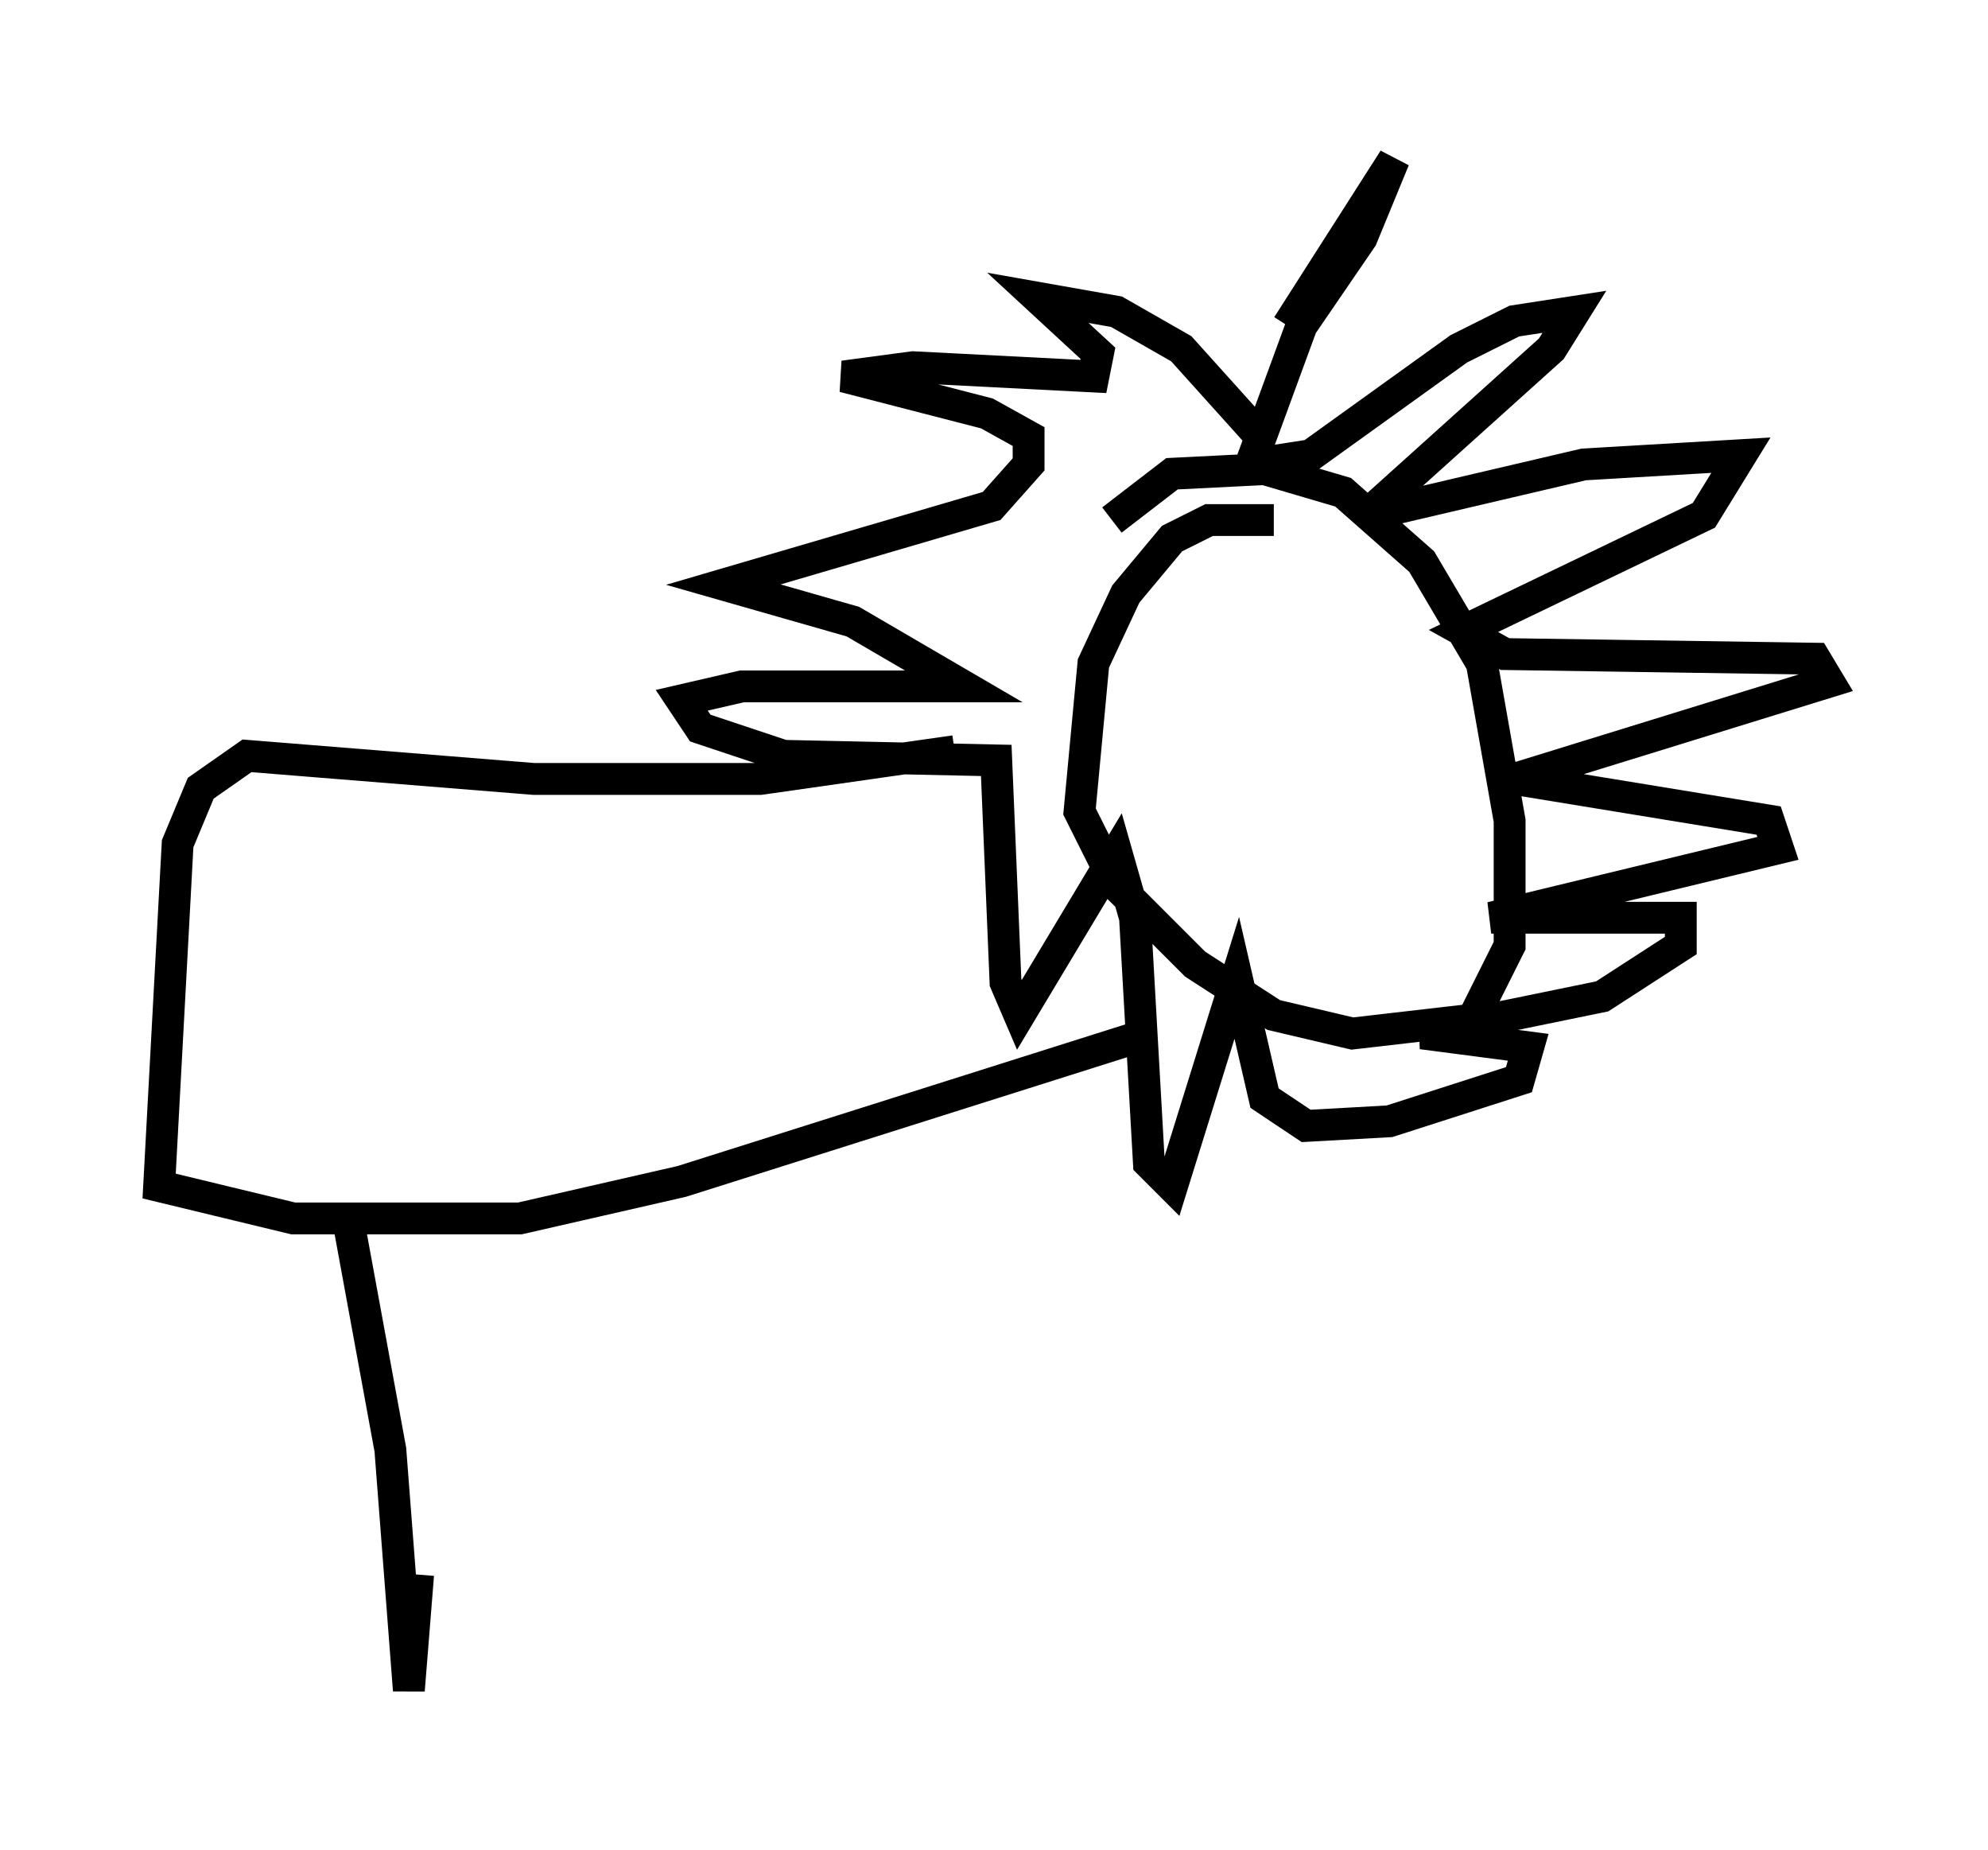 <?xml version="1.0" encoding="utf-8" ?>
<svg baseProfile="full" height="58.078" version="1.1" width="62.436" xmlns="http://www.w3.org/2000/svg" xmlns:ev="http://www.w3.org/2001/xml-events" xmlns:xlink="http://www.w3.org/1999/xlink"><defs /><rect fill="white" height="58.078" width="62.436" x="0" y="0" /><path d="M41.168, 17.056 m-1.162, -0.726 l-2.034, 0.0 -1.162, 0.581 l-1.453, 1.743 -1.017, 2.179 l-0.436, 4.648 1.162, 2.324 l2.469, 2.469 2.469, 1.598 l2.469, 0.581 3.777, -0.436 l1.162, -2.324 0.0, -3.922 l-0.872, -4.939 -1.888, -3.196 l-2.469, -2.179 -2.469, -0.726 l-2.905, 0.145 -1.888, 1.453 m5.52, -6.101 l3.341, -5.229 -1.017, 2.469 l-1.888, 2.76 -1.598, 4.358 l1.888, -0.291 4.648, -3.341 l1.743, -0.872 1.888, -0.291 l-0.726, 1.162 -5.81, 5.229 l6.827, -1.598 4.939, -0.291 l-1.162, 1.888 -7.553, 3.631 l1.307, 0.726 9.732, 0.145 l0.436, 0.726 -9.877, 3.05 l7.989, 1.307 0.291, 0.872 l-9.006, 2.179 5.955, 0.0 l0.0, 0.872 -2.469, 1.598 l-5.665, 1.162 3.341, 0.436 l-0.291, 1.017 -4.067, 1.307 l-2.615, 0.145 -1.307, -0.872 l-0.872, -3.777 -2.034, 6.536 l-0.726, -0.726 -0.436, -7.698 l-0.581, -2.034 -3.05, 5.084 l-0.436, -1.017 -0.291, -6.972 l-6.682, -0.145 -2.615, -0.872 l-0.581, -0.872 1.888, -0.436 l6.972, 0.0 -3.486, -2.034 l-4.067, -1.162 8.425, -2.469 l1.162, -1.307 0.0, -0.872 l-1.307, -0.726 -4.503, -1.162 l2.179, -0.291 5.665, 0.291 l0.145, -0.726 -1.888, -1.743 l2.469, 0.436 2.034, 1.162 l2.615, 2.905 m-9.732, 9.732 l-6.101, 0.872 -7.117, 0.0 l-9.006, -0.726 -1.453, 1.017 l-0.726, 1.743 -0.581, 10.749 l4.212, 1.017 7.117, 0.0 l5.084, -1.162 14.235, -4.503 m-24.693, 5.81 l1.307, 7.117 0.581, 7.553 l0.291, -3.631 m15.397, -14.816 " fill="none" stroke="black" stroke-width="1" /></svg>